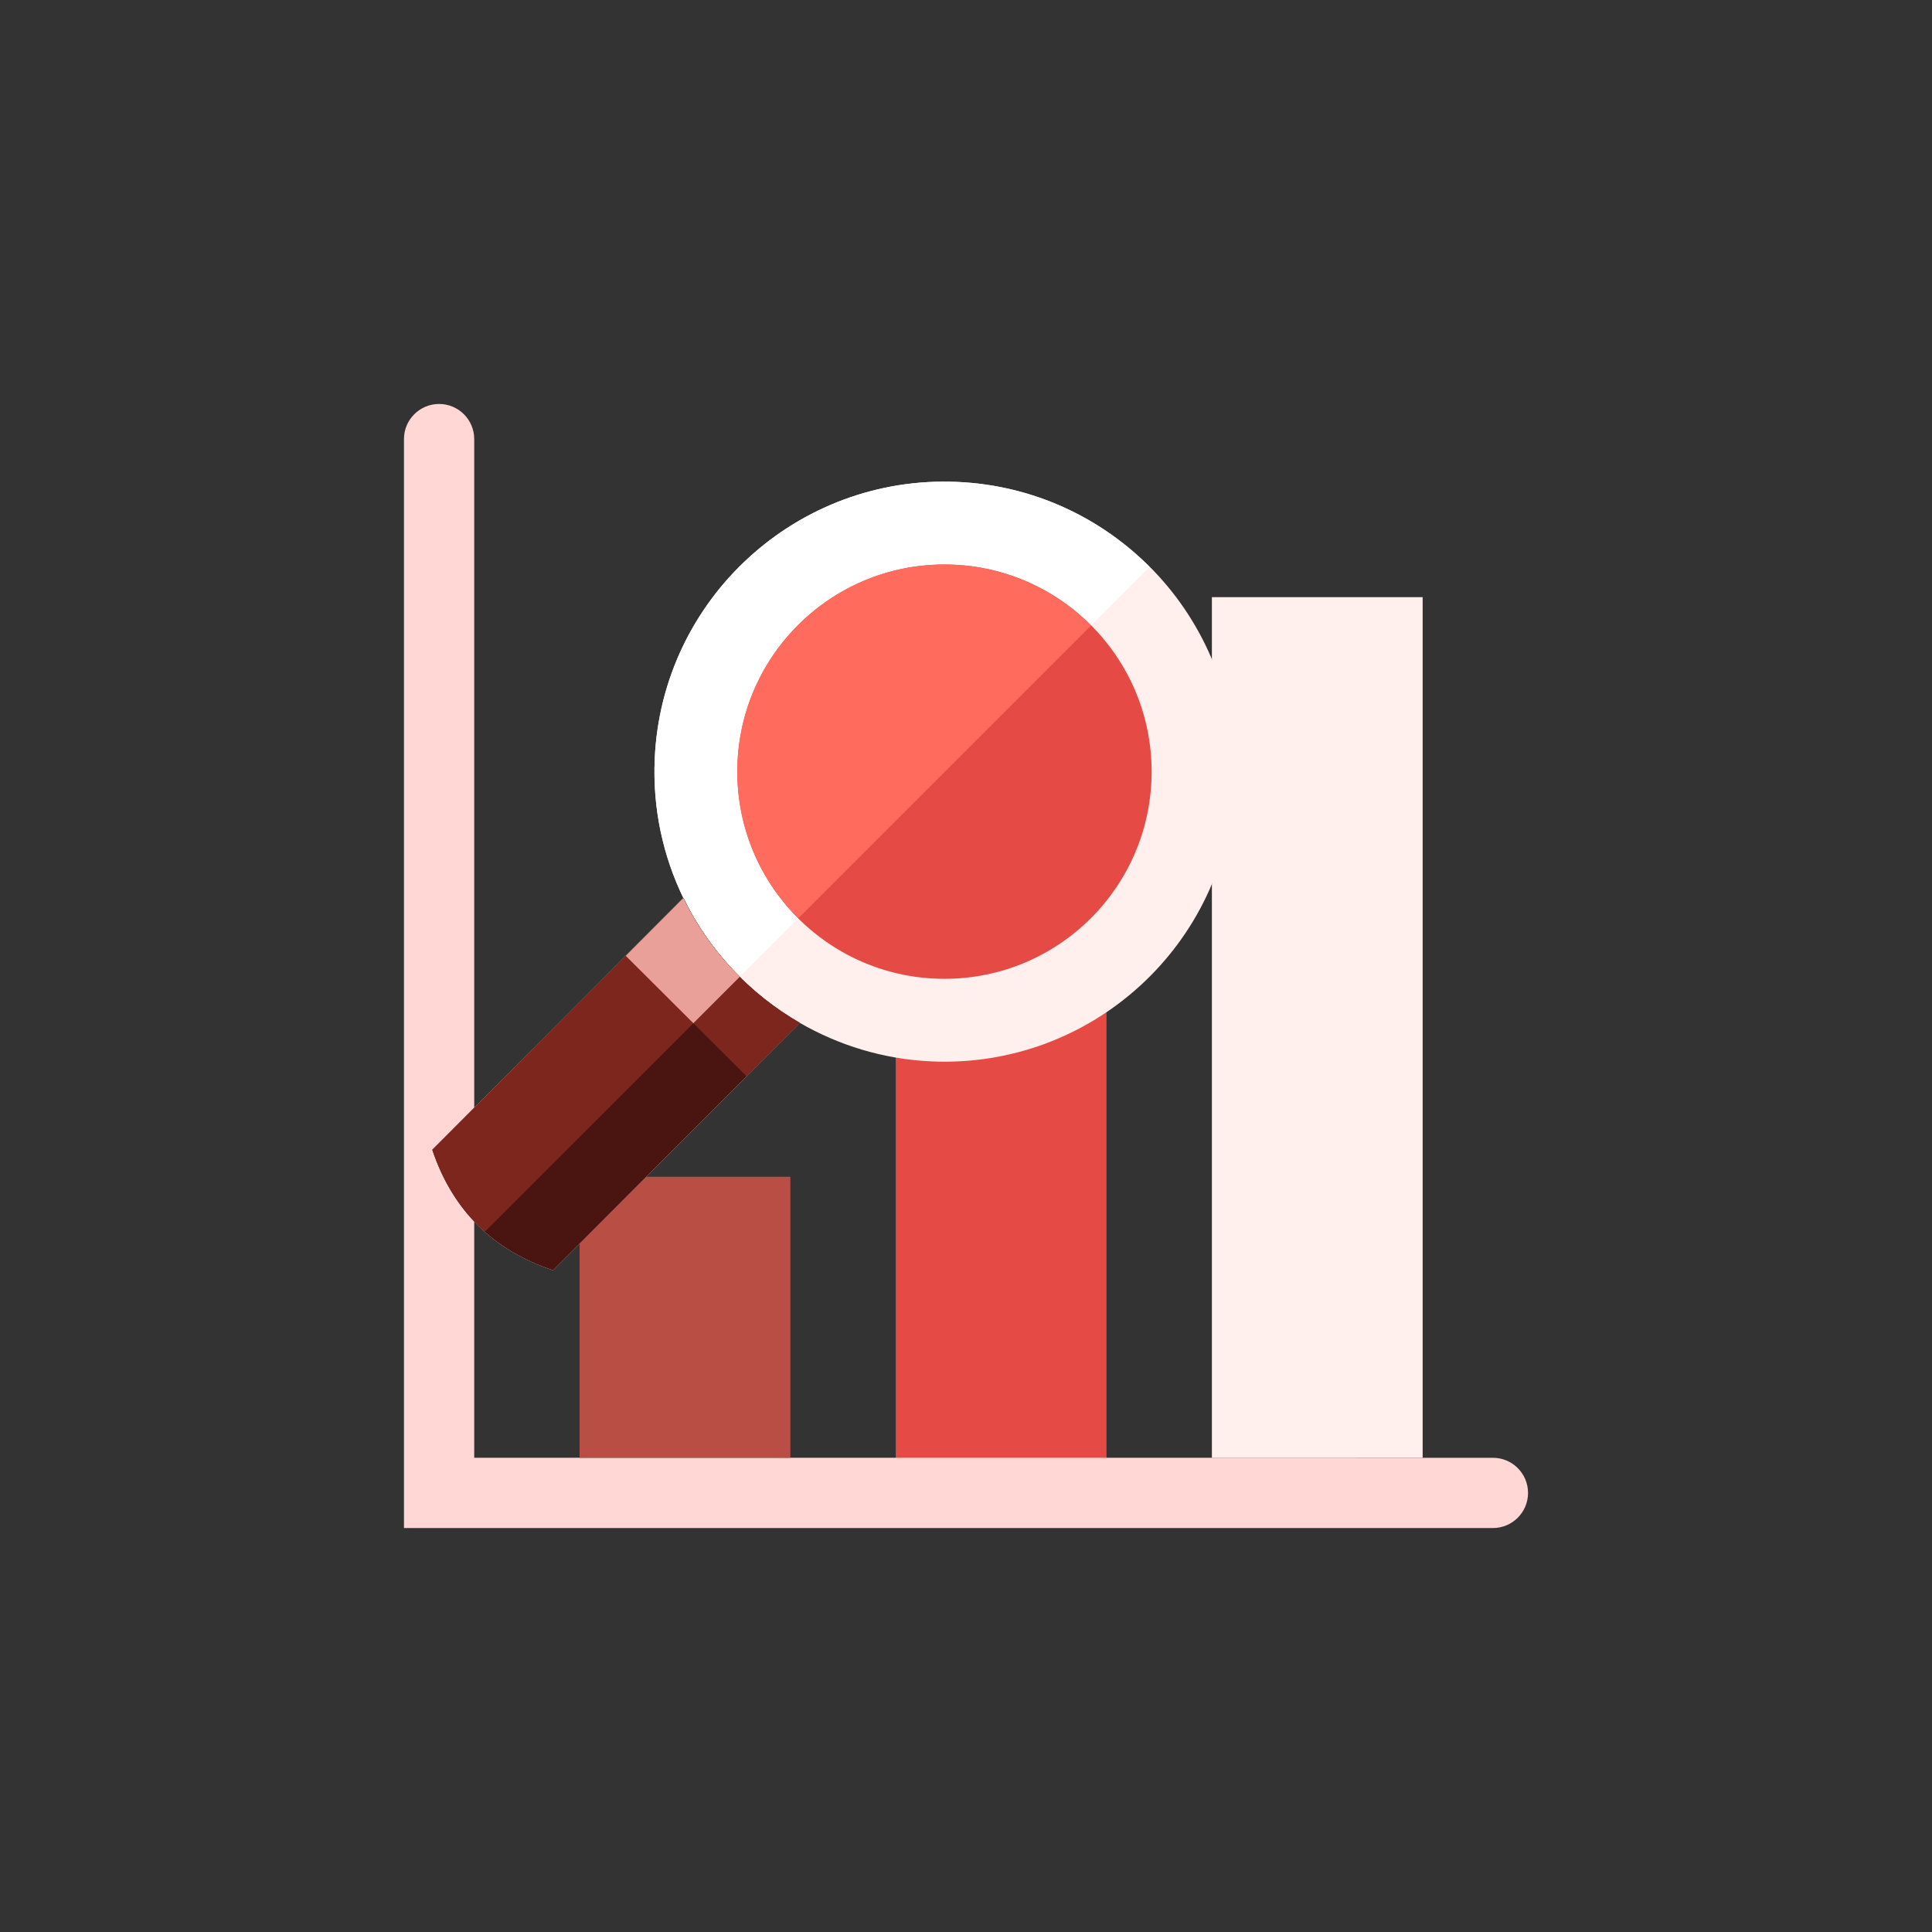<?xml version="1.0" encoding="iso-8859-1"?>
<!-- Generator: Adobe Illustrator 17.1.0, SVG Export Plug-In . SVG Version: 6.00 Build 0)  -->
<!DOCTYPE svg PUBLIC "-//W3C//DTD SVG 1.0//EN" "http://www.w3.org/TR/2001/REC-SVG-20010904/DTD/svg10.dtd">
<svg version="1.0" xmlns="http://www.w3.org/2000/svg" xmlns:xlink="http://www.w3.org/1999/xlink" x="0px" y="0px" width="110px"
	 height="110px" viewBox="0 0 110 110" style="enable-background:new 0 0 110 110;" xml:space="preserve">
<rect x="0" y="0" width="110" height="110" fill="#333333" stroke="none"/>
<g id="Artboard" style="display:none;">
	<rect x="-587.5" y="-42.5" style="display:inline;fill:#808080;stroke:#000000;stroke-miterlimit:10;" width="1371" height="326"/>
</g>
<g id="R-Multicolor" style="display:none;">
	<circle style="display:inline;fill:#25B7D3;" cx="55" cy="55" r="55"/>
	<g style="display:inline;">
		<path style="fill:#F0F1F1;" d="M27,83V25c0-1.105-0.895-2-2-2s-2,0.895-2,2v62h62c1.105,0,2-0.895,2-2s-0.895-2-2-2H27z"/>
		<rect x="33" y="67" style="fill:#0484AB;" width="12" height="16"/>
		<rect x="51" y="56" style="fill:#0484AB;" width="12" height="27"/>
		<rect x="69" y="34" style="fill:#0484AB;" width="12" height="49"/>
		<path style="fill:#9CE5F4;" d="M70.271,44.665c0.403-9.111-6.655-16.824-15.766-17.227c-9.111-0.403-16.824,6.655-17.227,15.766
			c-0.126,2.838,0.474,5.539,1.632,7.927L24.613,65.465c1.15,3.433,3.442,5.72,6.878,6.861l14.051-14.087
			c2.22,1.28,4.765,2.072,7.502,2.193C62.155,60.834,69.868,53.776,70.271,44.665z"/>
		<path style="fill:#C9F2F8;" d="M54.505,27.438c-9.111-0.404-16.824,6.655-17.227,15.766c-0.126,2.837,0.474,5.539,1.632,7.927
			L24.613,65.465c0.64,1.913,1.649,3.456,2.999,4.657L65.45,32.284C62.633,29.459,58.804,27.628,54.505,27.438z"/>
		<circle style="fill:#40C9E7;" cx="53.775" cy="43.934" r="11.795"/>
		<path style="fill:#6FDAF1;" d="M54.296,32.151c-6.508-0.288-12.017,4.754-12.305,11.261c-0.153,3.448,1.2,6.606,3.465,8.865
			l16.661-16.662C60.105,33.596,57.369,32.287,54.296,32.151z"/>
		<path style="fill:#84462D;" d="M38.91,51.131L24.613,65.465c1.15,3.433,3.442,5.72,6.878,6.861l14.051-14.087
			C42.674,56.584,40.354,54.106,38.91,51.131z"/>
		<path style="fill:#9C6144;" d="M38.91,51.131L24.613,65.465c0.64,1.913,1.649,3.456,2.999,4.657L42.124,55.61
			C40.818,54.31,39.722,52.803,38.91,51.131z"/>
		<path style="fill:#F3B607;" d="M42.506,61.281l3.035-3.043c-2.868-1.654-5.188-4.132-6.631-7.107l-3.282,3.29L42.506,61.281z"/>
		<path style="fill:#FBE158;" d="M38.91,51.131l-3.282,3.29l3.847,3.838l2.648-2.648C40.818,54.31,39.722,52.803,38.91,51.131z"/>
	</g>
</g>
<g id="Multicolor" style="display:none;">
	<g style="display:inline;">
		<path style="fill:#F0F1F1;" d="M27,83V25c0-1.105-0.895-2-2-2s-2,0.895-2,2v62h62c1.105,0,2-0.895,2-2s-0.895-2-2-2H27z"/>
		<rect x="33" y="67" style="fill:#0484AB;" width="12" height="16"/>
		<rect x="51" y="56" style="fill:#0484AB;" width="12" height="27"/>
		<rect x="69" y="34" style="fill:#0484AB;" width="12" height="49"/>
		<path style="fill:#9CE5F4;" d="M70.271,44.665c0.403-9.111-6.655-16.824-15.766-17.227c-9.111-0.403-16.824,6.655-17.227,15.766
			c-0.126,2.838,0.474,5.539,1.632,7.927L24.613,65.465c1.15,3.433,3.442,5.72,6.878,6.861l14.051-14.087
			c2.22,1.28,4.765,2.072,7.502,2.193C62.155,60.834,69.868,53.776,70.271,44.665z"/>
		<path style="fill:#C9F2F8;" d="M54.505,27.438c-9.111-0.404-16.824,6.655-17.227,15.766c-0.126,2.837,0.474,5.539,1.632,7.927
			L24.613,65.465c0.64,1.913,1.649,3.456,2.999,4.657L65.45,32.284C62.633,29.459,58.804,27.628,54.505,27.438z"/>
		<circle style="fill:#40C9E7;" cx="53.775" cy="43.934" r="11.795"/>
		<path style="fill:#6FDAF1;" d="M54.296,32.151c-6.508-0.288-12.017,4.754-12.305,11.261c-0.153,3.448,1.2,6.606,3.465,8.865
			l16.661-16.662C60.105,33.596,57.369,32.287,54.296,32.151z"/>
		<path style="fill:#84462D;" d="M38.91,51.131L24.613,65.465c1.15,3.433,3.442,5.72,6.878,6.861l14.051-14.087
			C42.674,56.584,40.354,54.106,38.91,51.131z"/>
		<path style="fill:#9C6144;" d="M38.91,51.131L24.613,65.465c0.64,1.913,1.649,3.456,2.999,4.657L42.124,55.61
			C40.818,54.31,39.722,52.803,38.91,51.131z"/>
		<path style="fill:#F3B607;" d="M42.506,61.281l3.035-3.043c-2.868-1.654-5.188-4.132-6.631-7.107l-3.282,3.29L42.506,61.281z"/>
		<path style="fill:#FBE158;" d="M38.91,51.131l-3.282,3.29l3.847,3.838l2.648-2.648C40.818,54.31,39.722,52.803,38.91,51.131z"/>
	</g>
</g>
<g id="Blue" style="display:none;">
	<g style="display:inline;">
		<g>
			<rect x="51" y="57" style="fill:#009FC7;" width="12" height="27"/>
		</g>
		<g>
			<path style="fill:#BBE7F2;" d="M27,83V25c0-1.104-0.895-2-2-2c-1.104,0-2,0.896-2,2v62h62c1.104,0,2-0.896,2-2s-0.896-2-2-2H27z"
				/>
		</g>
		<g>
			<rect x="33" y="67" style="fill:#33899E;" width="12" height="16"/>
		</g>
		<g>
			<rect x="69" y="34" style="fill:#E1F5FA;" width="12" height="49"/>
		</g>
		<g>
			<path style="fill:#E1F5FA;" d="M70.271,44.665c0.403-9.111-6.655-16.824-15.767-17.227c-9.11-0.404-16.823,6.655-17.227,15.766
				c-0.126,2.837,0.474,5.539,1.632,7.927L24.612,65.465c1.15,3.433,3.442,5.72,6.878,6.861l14.051-14.087
				c2.22,1.28,4.765,2.072,7.502,2.193C62.155,60.834,69.868,53.776,70.271,44.665z"/>
		</g>
		<g>
			<path style="fill:#FFFFFF;" d="M54.505,27.438c-9.11-0.403-16.823,6.655-17.227,15.767c-0.126,2.837,0.474,5.539,1.632,7.927
				L24.612,65.465c0.641,1.913,1.649,3.456,3,4.657L65.45,32.284C62.633,29.459,58.805,27.628,54.505,27.438z"/>
		</g>
		<g>
			<circle style="fill:#009FC7;" cx="53.774" cy="43.935" r="11.795"/>
		</g>
		<g>
			<path style="fill:#00B7E5;" d="M54.296,32.151c-6.508-0.289-12.017,4.753-12.305,11.261c-0.152,3.448,1.2,6.606,3.465,8.865
				l16.662-16.662C60.105,33.597,57.369,32.287,54.296,32.151z"/>
		</g>
		<g>
			<path style="fill:#0C333D;" d="M38.91,51.131L24.612,65.465c1.15,3.433,3.442,5.72,6.878,6.861l14.051-14.087
				C42.674,56.584,40.354,54.106,38.91,51.131z"/>
		</g>
		<g>
			<path style="fill:#0F6175;" d="M38.91,51.131L24.612,65.465c0.641,1.913,1.649,3.456,3,4.657L42.124,55.61
				C40.817,54.311,39.722,52.803,38.91,51.131z"/>
		</g>
		<g>
			<path style="fill:#0F6175;" d="M42.507,61.281l3.035-3.043c-2.868-1.654-5.188-4.132-6.631-7.107l-3.282,3.29L42.507,61.281z"/>
		</g>
		<g>
			<path style="fill:#53BAD4;" d="M38.91,51.131l-3.282,3.29l3.847,3.837l2.648-2.648C40.817,54.311,39.722,52.803,38.91,51.131z"/>
		</g>
	</g>
</g>
<g id="R-Blue" style="display:none;">
	<g style="display:inline;">
		<circle style="fill:#81D2EB;" cx="55" cy="55" r="55"/>
	</g>
	<g style="display:inline;">
		<g>
			<rect x="51" y="57" style="fill:#009FC7;" width="12" height="27"/>
		</g>
		<g>
			<path style="fill:#BBE7F2;" d="M27,83V25c0-1.104-0.895-2-2-2c-1.104,0-2,0.896-2,2v62h62c1.104,0,2-0.896,2-2s-0.896-2-2-2H27z"
				/>
		</g>
		<g>
			<rect x="33" y="67" style="fill:#33899E;" width="12" height="16"/>
		</g>
		<g>
			<rect x="69" y="34" style="fill:#E1F5FA;" width="12" height="49"/>
		</g>
		<g>
			<path style="fill:#E1F5FA;" d="M70.271,44.665c0.403-9.111-6.655-16.824-15.767-17.227c-9.11-0.404-16.823,6.655-17.227,15.766
				c-0.126,2.837,0.474,5.539,1.632,7.927L24.612,65.465c1.15,3.433,3.442,5.72,6.878,6.861l14.051-14.087
				c2.22,1.28,4.765,2.072,7.502,2.193C62.155,60.834,69.868,53.776,70.271,44.665z"/>
		</g>
		<g>
			<path style="fill:#FFFFFF;" d="M54.505,27.438c-9.11-0.403-16.823,6.655-17.227,15.767c-0.126,2.837,0.474,5.539,1.632,7.927
				L24.612,65.465c0.641,1.913,1.649,3.456,3,4.657L65.45,32.284C62.633,29.459,58.805,27.628,54.505,27.438z"/>
		</g>
		<g>
			<circle style="fill:#009FC7;" cx="53.774" cy="43.935" r="11.795"/>
		</g>
		<g>
			<path style="fill:#00B7E5;" d="M54.296,32.151c-6.508-0.289-12.017,4.753-12.305,11.261c-0.152,3.448,1.2,6.606,3.465,8.865
				l16.662-16.662C60.105,33.597,57.369,32.287,54.296,32.151z"/>
		</g>
		<g>
			<path style="fill:#0C333D;" d="M38.91,51.131L24.612,65.465c1.15,3.433,3.442,5.72,6.878,6.861l14.051-14.087
				C42.674,56.584,40.354,54.106,38.91,51.131z"/>
		</g>
		<g>
			<path style="fill:#0F6175;" d="M38.91,51.131L24.612,65.465c0.641,1.913,1.649,3.456,3,4.657L42.124,55.61
				C40.817,54.311,39.722,52.803,38.91,51.131z"/>
		</g>
		<g>
			<path style="fill:#0F6175;" d="M42.507,61.281l3.035-3.043c-2.868-1.654-5.188-4.132-6.631-7.107l-3.282,3.29L42.507,61.281z"/>
		</g>
		<g>
			<path style="fill:#53BAD4;" d="M38.91,51.131l-3.282,3.29l3.847,3.837l2.648-2.648C40.817,54.311,39.722,52.803,38.91,51.131z"/>
		</g>
	</g>
</g>
<g id="Green" style="display:none;">
	<g style="display:inline;">
		<g>
			<rect x="51" y="57" style="fill:#00B8A5;" width="12" height="27"/>
		</g>
		<g>
			<path style="fill:#AAF0E9;" d="M27,83V25c0-1.104-0.895-2-2-2c-1.104,0-2,0.896-2,2v62h62c1.104,0,2-0.896,2-2s-0.896-2-2-2H27z"
				/>
		</g>
		<g>
			<rect x="33" y="67" style="fill:#3E948B;" width="12" height="16"/>
		</g>
		<g>
			<rect x="69" y="34" style="fill:#D7FCF9;" width="12" height="49"/>
		</g>
		<g>
			<path style="fill:#D7FCF9;" d="M70.271,44.665c0.403-9.111-6.655-16.824-15.767-17.227c-9.11-0.404-16.823,6.655-17.227,15.766
				c-0.126,2.837,0.474,5.539,1.632,7.927L24.612,65.465c1.15,3.433,3.442,5.72,6.878,6.861l14.051-14.087
				c2.22,1.28,4.765,2.072,7.502,2.193C62.155,60.834,69.868,53.776,70.271,44.665z"/>
		</g>
		<g>
			<path style="fill:#FFFFFF;" d="M54.505,27.438c-9.11-0.403-16.823,6.655-17.227,15.767c-0.126,2.837,0.474,5.539,1.632,7.927
				L24.612,65.465c0.641,1.913,1.649,3.456,3,4.657L65.45,32.284C62.633,29.459,58.805,27.628,54.505,27.438z"/>
		</g>
		<g>
			<circle style="fill:#00B8A5;" cx="53.774" cy="43.935" r="11.795"/>
		</g>
		<g>
			<path style="fill:#00D6C1;" d="M54.296,32.151c-6.508-0.289-12.017,4.753-12.305,11.261c-0.152,3.448,1.2,6.606,3.465,8.865
				l16.662-16.662C60.105,33.597,57.369,32.287,54.296,32.151z"/>
		</g>
		<g>
			<path style="fill:#0A3631;" d="M38.91,51.131L24.612,65.465c1.15,3.433,3.442,5.72,6.878,6.861l14.051-14.087
				C42.674,56.584,40.354,54.106,38.91,51.131z"/>
		</g>
		<g>
			<path style="fill:#14635B;" d="M38.91,51.131L24.612,65.465c0.641,1.913,1.649,3.456,3,4.657L42.124,55.61
				C40.817,54.311,39.722,52.803,38.91,51.131z"/>
		</g>
		<g>
			<path style="fill:#14635B;" d="M42.507,61.281l3.035-3.043c-2.868-1.654-5.188-4.132-6.631-7.107l-3.282,3.29L42.507,61.281z"/>
		</g>
		<g>
			<path style="fill:#5DCFC3;" d="M38.91,51.131l-3.282,3.29l3.847,3.837l2.648-2.648C40.817,54.311,39.722,52.803,38.91,51.131z"/>
		</g>
	</g>
</g>
<g id="R-Green" style="display:none;">
	<g style="display:inline;">
		<circle style="fill:#87E0C8;" cx="55" cy="55" r="55"/>
	</g>
	<g style="display:inline;">
		<g>
			<rect x="51" y="57" style="fill:#00B8A5;" width="12" height="27"/>
		</g>
		<g>
			<path style="fill:#AAF0E9;" d="M27,83V25c0-1.104-0.896-2-2-2s-2,0.896-2,2v62h62c1.104,0,2-0.896,2-2s-0.896-2-2-2H27z"/>
		</g>
		<g>
			<rect x="33" y="67" style="fill:#3E948B;" width="12" height="16"/>
		</g>
		<g>
			<rect x="69" y="34" style="fill:#D7FCF9;" width="12" height="49"/>
		</g>
		<g>
			<path style="fill:#D7FCF9;" d="M70.271,44.665c0.403-9.111-6.655-16.824-15.767-17.227c-9.11-0.404-16.823,6.655-17.227,15.766
				c-0.126,2.837,0.474,5.539,1.632,7.927L24.612,65.465c1.15,3.433,3.442,5.72,6.878,6.861l14.051-14.087
				c2.22,1.28,4.765,2.072,7.502,2.193C62.155,60.834,69.868,53.776,70.271,44.665z"/>
		</g>
		<g>
			<path style="fill:#FFFFFF;" d="M54.505,27.438c-9.11-0.403-16.823,6.655-17.227,15.767c-0.126,2.837,0.474,5.539,1.632,7.927
				L24.612,65.465c0.641,1.913,1.649,3.456,2.999,4.657L65.45,32.284C62.633,29.459,58.805,27.628,54.505,27.438z"/>
		</g>
		<g>
			<circle style="fill:#00B8A5;" cx="53.774" cy="43.935" r="11.795"/>
		</g>
		<g>
			<path style="fill:#00D6C1;" d="M54.296,32.151c-6.508-0.289-12.017,4.753-12.305,11.261c-0.152,3.448,1.2,6.606,3.465,8.865
				l16.662-16.662C60.105,33.597,57.369,32.287,54.296,32.151z"/>
		</g>
		<g>
			<path style="fill:#0A3631;" d="M38.91,51.131L24.612,65.465c1.15,3.433,3.442,5.72,6.878,6.861l14.051-14.087
				C42.674,56.584,40.354,54.106,38.91,51.131z"/>
		</g>
		<g>
			<path style="fill:#14635B;" d="M38.91,51.131L24.612,65.465c0.641,1.913,1.649,3.456,2.999,4.657L42.124,55.61
				C40.817,54.311,39.722,52.803,38.91,51.131z"/>
		</g>
		<g>
			<path style="fill:#14635B;" d="M42.507,61.281l3.035-3.043c-2.868-1.654-5.188-4.132-6.631-7.107l-3.282,3.29L42.507,61.281z"/>
		</g>
		<g>
			<path style="fill:#5DCFC3;" d="M38.91,51.131l-3.282,3.29l3.847,3.837l2.648-2.648C40.817,54.311,39.722,52.803,38.91,51.131z"/>
		</g>
	</g>
</g>
<g id="Red">
	<g>
		<g>
			<rect x="51" y="57" style="fill:#E54B44;" width="12" height="27"/>
		</g>
		<g>
			<path style="fill:#FFD7D4;" d="M27,83V25c0-1.104-0.896-2-2-2s-2,0.896-2,2v62h62c1.104,0,2-0.896,2-2s-0.896-2-2-2H27z"/>
		</g>
		<g>
			<rect x="33" y="67" style="fill:#B84E44;" width="12" height="16"/>
		</g>
		<g>
			<rect x="69" y="34" style="fill:#FFEFED;" width="12" height="49"/>
		</g>
		<g>
			<path style="fill:#FFEFED;" d="M70.271,44.665c0.403-9.111-6.655-16.824-15.767-17.227c-9.11-0.404-16.823,6.655-17.227,15.766
				c-0.126,2.837,0.474,5.539,1.632,7.927L24.612,65.465c1.15,3.433,3.442,5.72,6.878,6.861l14.051-14.087
				c2.22,1.28,4.765,2.072,7.502,2.193C62.155,60.834,69.868,53.776,70.271,44.665z"/>
		</g>
		<g>
			<path style="fill:#FFFFFF;" d="M54.505,27.438c-9.11-0.403-16.823,6.655-17.227,15.767c-0.126,2.837,0.474,5.539,1.632,7.927
				L24.612,65.465c0.641,1.913,1.649,3.456,2.999,4.657L65.45,32.284C62.633,29.459,58.805,27.628,54.505,27.438z"/>
		</g>
		<g>
			<circle style="fill:#E54B44;" cx="53.774" cy="43.935" r="11.795"/>
		</g>
		<g>
			<path style="fill:#FF6C5E;" d="M54.296,32.151c-6.508-0.289-12.017,4.753-12.305,11.261c-0.152,3.448,1.2,6.606,3.465,8.865
				l16.662-16.662C60.105,33.597,57.369,32.287,54.296,32.151z"/>
		</g>
		<g>
			<path style="fill:#4A1410;" d="M38.91,51.131L24.612,65.465c1.15,3.433,3.442,5.72,6.878,6.861l14.051-14.087
				C42.674,56.584,40.354,54.106,38.91,51.131z"/>
		</g>
		<g>
			<path style="fill:#7D261E;" d="M38.91,51.131L24.612,65.465c0.641,1.913,1.649,3.456,2.999,4.657L42.124,55.61
				C40.817,54.311,39.722,52.803,38.91,51.131z"/>
		</g>
		<g>
			<path style="fill:#7D261E;" d="M42.507,61.281l3.035-3.043c-2.868-1.654-5.188-4.132-6.631-7.107l-3.282,3.29L42.507,61.281z"/>
		</g>
		<g>
			<path style="fill:#E8A099;" d="M38.91,51.131l-3.282,3.29l3.847,3.837l2.648-2.648C40.817,54.311,39.722,52.803,38.91,51.131z"/>
		</g>
	</g>
</g>
<g id="R-Red" style="display:none;">
	<g style="display:inline;">
		<circle style="fill:#FABBAF;" cx="55" cy="55" r="55"/>
	</g>
	<g style="display:inline;">
		<g>
			<rect x="51" y="57" style="fill:#E54B44;" width="12" height="27"/>
		</g>
		<g>
			<path style="fill:#FFD7D4;" d="M27,83V25c0-1.104-0.895-2-2-2c-1.104,0-2,0.896-2,2v62h62c1.104,0,2-0.896,2-2s-0.896-2-2-2H27z"
				/>
		</g>
		<g>
			<rect x="33" y="67" style="fill:#B84E44;" width="12" height="16"/>
		</g>
		<g>
			<rect x="69" y="34" style="fill:#FFEFED;" width="12" height="49"/>
		</g>
		<g>
			<path style="fill:#FFEFED;" d="M70.271,44.665c0.403-9.111-6.655-16.824-15.767-17.227c-9.11-0.404-16.823,6.655-17.227,15.766
				c-0.126,2.837,0.474,5.539,1.632,7.927L24.612,65.465c1.15,3.433,3.442,5.72,6.878,6.861l14.051-14.087
				c2.22,1.28,4.765,2.072,7.502,2.193C62.155,60.834,69.868,53.776,70.271,44.665z"/>
		</g>
		<g>
			<path style="fill:#FFFFFF;" d="M54.505,27.438c-9.11-0.403-16.823,6.655-17.227,15.767c-0.126,2.837,0.474,5.539,1.632,7.927
				L24.612,65.465c0.641,1.913,1.649,3.456,3,4.657L65.45,32.284C62.633,29.459,58.805,27.628,54.505,27.438z"/>
		</g>
		<g>
			<circle style="fill:#E54B44;" cx="53.774" cy="43.935" r="11.795"/>
		</g>
		<g>
			<path style="fill:#FF6C5E;" d="M54.296,32.151c-6.508-0.289-12.017,4.753-12.305,11.261c-0.152,3.448,1.2,6.606,3.465,8.865
				l16.662-16.662C60.105,33.597,57.369,32.287,54.296,32.151z"/>
		</g>
		<g>
			<path style="fill:#4A1410;" d="M38.91,51.131L24.612,65.465c1.15,3.433,3.442,5.72,6.878,6.861l14.051-14.087
				C42.674,56.584,40.354,54.106,38.91,51.131z"/>
		</g>
		<g>
			<path style="fill:#7D261E;" d="M38.91,51.131L24.612,65.465c0.641,1.913,1.649,3.456,3,4.657L42.124,55.61
				C40.817,54.311,39.722,52.803,38.91,51.131z"/>
		</g>
		<g>
			<path style="fill:#7D261E;" d="M42.507,61.281l3.035-3.043c-2.868-1.654-5.188-4.132-6.631-7.107l-3.282,3.29L42.507,61.281z"/>
		</g>
		<g>
			<path style="fill:#E8A099;" d="M38.91,51.131l-3.282,3.29l3.847,3.837l2.648-2.648C40.817,54.311,39.722,52.803,38.91,51.131z"/>
		</g>
	</g>
</g>
<g id="Yellow" style="display:none;">
	<g style="display:inline;">
		<g>
			<rect x="51" y="57" style="fill:#FA9200;" width="12" height="27"/>
		</g>
		<g>
			<path style="fill:#FFE9A1;" d="M27,83V25c0-1.104-0.895-2-2-2c-1.104,0-2,0.896-2,2v62h62c1.104,0,2-0.896,2-2s-0.896-2-2-2H27z"
				/>
		</g>
		<g>
			<rect x="33" y="67" style="fill:#947615;" width="12" height="16"/>
		</g>
		<g>
			<rect x="69" y="34" style="fill:#FFF5D9;" width="12" height="49"/>
		</g>
		<g>
			<path style="fill:#FFF5D9;" d="M70.271,44.665c0.403-9.111-6.655-16.824-15.767-17.227c-9.11-0.404-16.823,6.655-17.227,15.766
				c-0.126,2.837,0.474,5.539,1.632,7.927L24.612,65.465c1.15,3.433,3.442,5.72,6.878,6.861l14.051-14.087
				c2.22,1.28,4.765,2.072,7.502,2.193C62.155,60.834,69.868,53.776,70.271,44.665z"/>
		</g>
		<g>
			<path style="fill:#FFFFFF;" d="M54.505,27.438c-9.11-0.403-16.823,6.655-17.227,15.767c-0.126,2.837,0.474,5.539,1.632,7.927
				L24.612,65.465c0.641,1.913,1.649,3.456,3,4.657L65.45,32.284C62.633,29.459,58.805,27.628,54.505,27.438z"/>
		</g>
		<g>
			<circle style="fill:#FA9200;" cx="53.774" cy="43.935" r="11.795"/>
		</g>
		<g>
			<path style="fill:#FFAA00;" d="M54.296,32.151c-6.508-0.289-12.017,4.753-12.305,11.261c-0.152,3.448,1.2,6.606,3.465,8.865
				l16.662-16.662C60.105,33.597,57.369,32.287,54.296,32.151z"/>
		</g>
		<g>
			<path style="fill:#3D320C;" d="M38.91,51.131L24.612,65.465c1.15,3.433,3.442,5.72,6.878,6.861l14.051-14.087
				C42.674,56.584,40.354,54.106,38.91,51.131z"/>
		</g>
		<g>
			<path style="fill:#66510D;" d="M38.91,51.131L24.612,65.465c0.641,1.913,1.649,3.456,3,4.657L42.124,55.61
				C40.817,54.311,39.722,52.803,38.91,51.131z"/>
		</g>
		<g>
			<path style="fill:#66510D;" d="M42.507,61.281l3.035-3.043c-2.868-1.654-5.188-4.132-6.631-7.107l-3.282,3.29L42.507,61.281z"/>
		</g>
		<g>
			<path style="fill:#F5C43D;" d="M38.91,51.131l-3.282,3.29l3.847,3.837l2.648-2.648C40.817,54.311,39.722,52.803,38.91,51.131z"/>
		</g>
	</g>
</g>
<g id="R-Yellow" style="display:none;">
	<g style="display:inline;">
		<circle style="fill:#FFD75E;" cx="55" cy="55" r="55"/>
	</g>
	<g style="display:inline;">
		<g>
			<rect x="51" y="57" style="fill:#FA9200;" width="12" height="27"/>
		</g>
		<g>
			<path style="fill:#FFE9A1;" d="M27,83V25c0-1.104-0.895-2-2-2c-1.104,0-2,0.896-2,2v62h62c1.104,0,2-0.896,2-2s-0.896-2-2-2H27z"
				/>
		</g>
		<g>
			<rect x="33" y="67" style="fill:#947615;" width="12" height="16"/>
		</g>
		<g>
			<rect x="69" y="34" style="fill:#FFF5D9;" width="12" height="49"/>
		</g>
		<g>
			<path style="fill:#FFF5D9;" d="M70.271,44.665c0.403-9.111-6.655-16.824-15.767-17.227c-9.11-0.404-16.823,6.655-17.227,15.766
				c-0.126,2.837,0.474,5.539,1.632,7.927L24.612,65.465c1.15,3.433,3.442,5.72,6.878,6.861l14.051-14.087
				c2.22,1.28,4.765,2.072,7.502,2.193C62.155,60.834,69.868,53.776,70.271,44.665z"/>
		</g>
		<g>
			<path style="fill:#FFFFFF;" d="M54.505,27.438c-9.11-0.403-16.823,6.655-17.227,15.767c-0.126,2.837,0.474,5.539,1.632,7.927
				L24.612,65.465c0.641,1.913,1.649,3.456,3,4.657L65.45,32.284C62.633,29.459,58.805,27.628,54.505,27.438z"/>
		</g>
		<g>
			<circle style="fill:#FA9200;" cx="53.774" cy="43.935" r="11.795"/>
		</g>
		<g>
			<path style="fill:#FFAA00;" d="M54.296,32.151c-6.508-0.289-12.017,4.753-12.305,11.261c-0.152,3.448,1.2,6.606,3.465,8.865
				l16.662-16.662C60.105,33.597,57.369,32.287,54.296,32.151z"/>
		</g>
		<g>
			<path style="fill:#3D320C;" d="M38.91,51.131L24.612,65.465c1.15,3.433,3.442,5.72,6.878,6.861l14.051-14.087
				C42.674,56.584,40.354,54.106,38.91,51.131z"/>
		</g>
		<g>
			<path style="fill:#66510D;" d="M38.91,51.131L24.612,65.465c0.641,1.913,1.649,3.456,3,4.657L42.124,55.61
				C40.817,54.311,39.722,52.803,38.91,51.131z"/>
		</g>
		<g>
			<path style="fill:#66510D;" d="M42.507,61.281l3.035-3.043c-2.868-1.654-5.188-4.132-6.631-7.107l-3.282,3.29L42.507,61.281z"/>
		</g>
		<g>
			<path style="fill:#F5C43D;" d="M38.91,51.131l-3.282,3.29l3.847,3.837l2.648-2.648C40.817,54.311,39.722,52.803,38.91,51.131z"/>
		</g>
	</g>
</g>
</svg>
